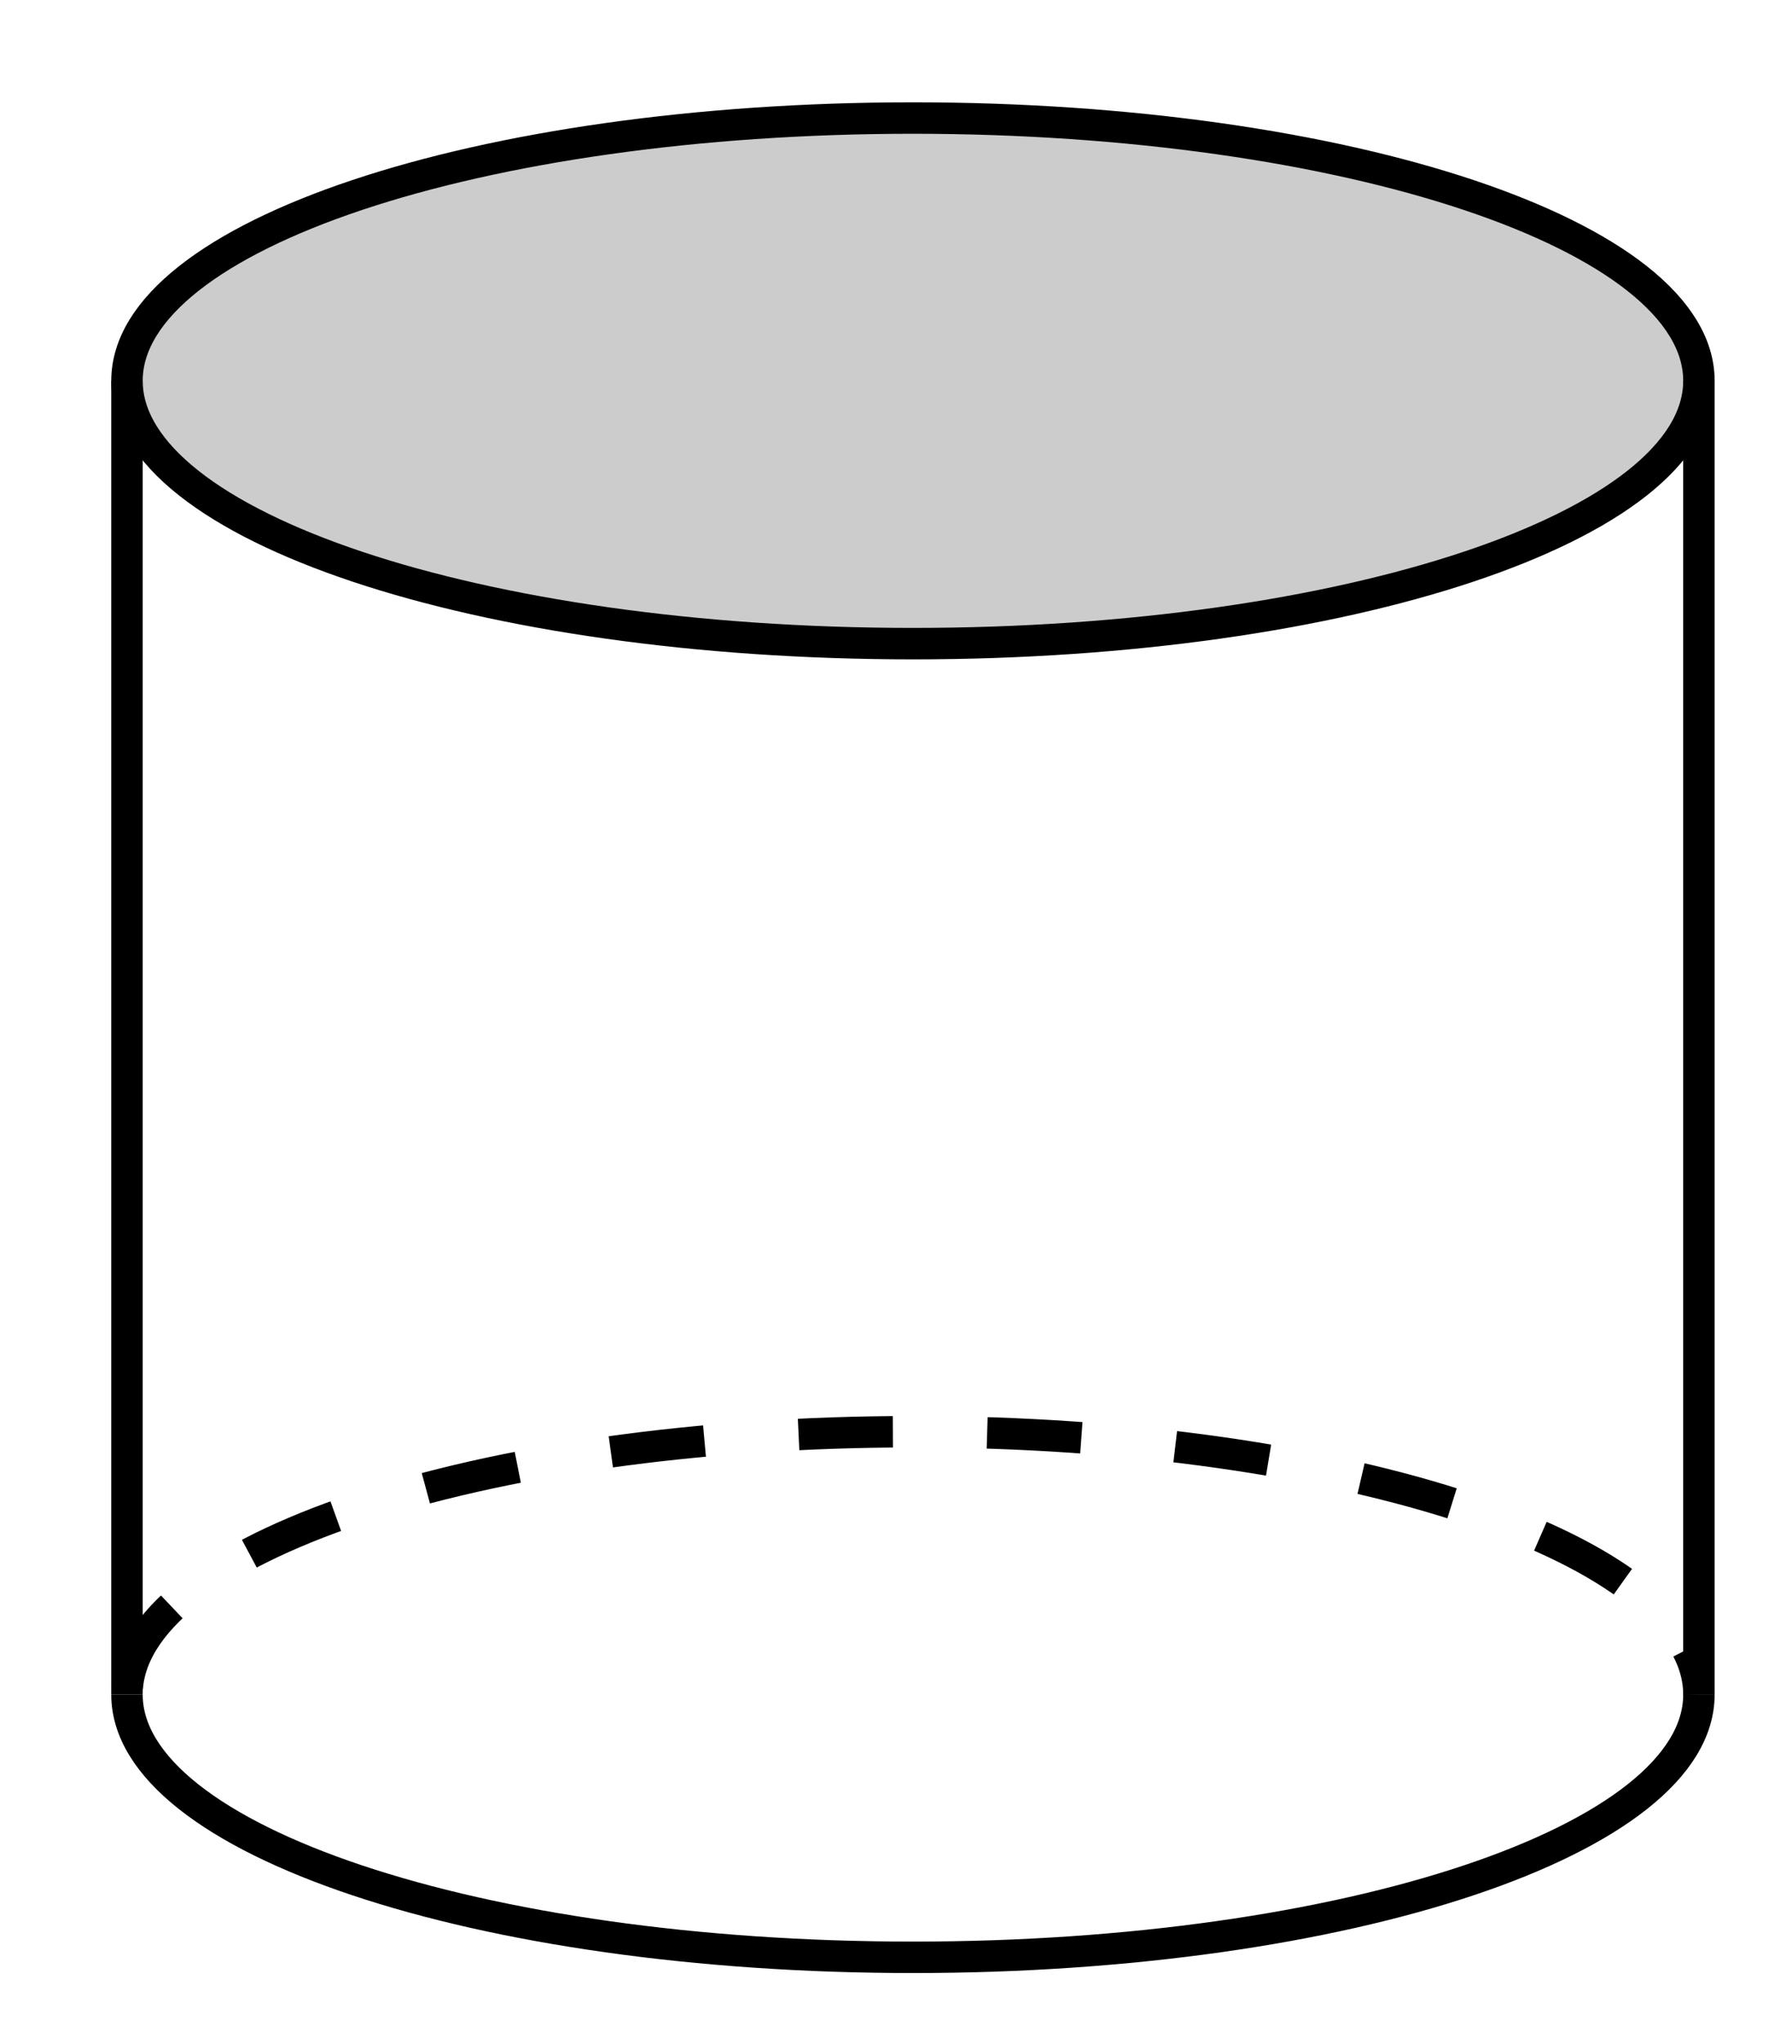 <?xml version="1.0" encoding="UTF-8"?>
<svg xmlns="http://www.w3.org/2000/svg" xmlns:xlink="http://www.w3.org/1999/xlink" width="57pt" height="65pt" viewBox="0 0 57 65" version="1.1">
<g id="surface1">
<path style="fill-rule:nonzero;fill:rgb(80.077%,80.077%,80.077%);fill-opacity:1;stroke-width:10;stroke-linecap:butt;stroke-linejoin:miter;stroke:rgb(0%,0%,0%);stroke-opacity:1;stroke-miterlimit:10;" d="M 540.391 528.906 C 540.391 575.039 428.477 612.461 290.391 612.461 C 152.344 612.461 40.391 575.039 40.391 528.906 C 40.391 482.734 152.344 445.312 290.391 445.312 C 428.477 445.312 540.391 482.734 540.391 528.906 " transform="matrix(0.1,0,0,-0.1,0,65)"/>
<path style="fill:none;stroke-width:10;stroke-linecap:butt;stroke-linejoin:miter;stroke:rgb(0%,0%,0%);stroke-opacity:1;stroke-miterlimit:10;" d="M 40.391 111.094 L 40.391 528.906 " transform="matrix(0.1,0,0,-0.1,0,65)"/>
<path style="fill:none;stroke-width:10;stroke-linecap:butt;stroke-linejoin:miter;stroke:rgb(0%,0%,0%);stroke-opacity:1;stroke-miterlimit:10;" d="M 540.391 111.094 L 540.391 528.906 " transform="matrix(0.1,0,0,-0.1,0,65)"/>
<path style="fill:none;stroke-width:10;stroke-linecap:butt;stroke-linejoin:miter;stroke:rgb(0%,0%,0%);stroke-opacity:1;stroke-miterlimit:10;" d="M 40.391 111.094 C 40.391 64.961 152.344 27.539 290.391 27.539 C 428.477 27.539 540.391 64.961 540.391 111.094 " transform="matrix(0.1,0,0,-0.1,0,65)"/>
<path style="fill:none;stroke-width:10;stroke-linecap:butt;stroke-linejoin:miter;stroke:rgb(0%,0%,0%);stroke-opacity:1;stroke-dasharray:30,30;stroke-dashoffset:15;stroke-miterlimit:10;" d="M 540.391 111.094 C 540.391 157.266 428.477 194.688 290.391 194.688 C 152.344 194.688 40.391 157.266 40.391 111.094 " transform="matrix(0.1,0,0,-0.1,0,65)"/>
</g>
</svg>
